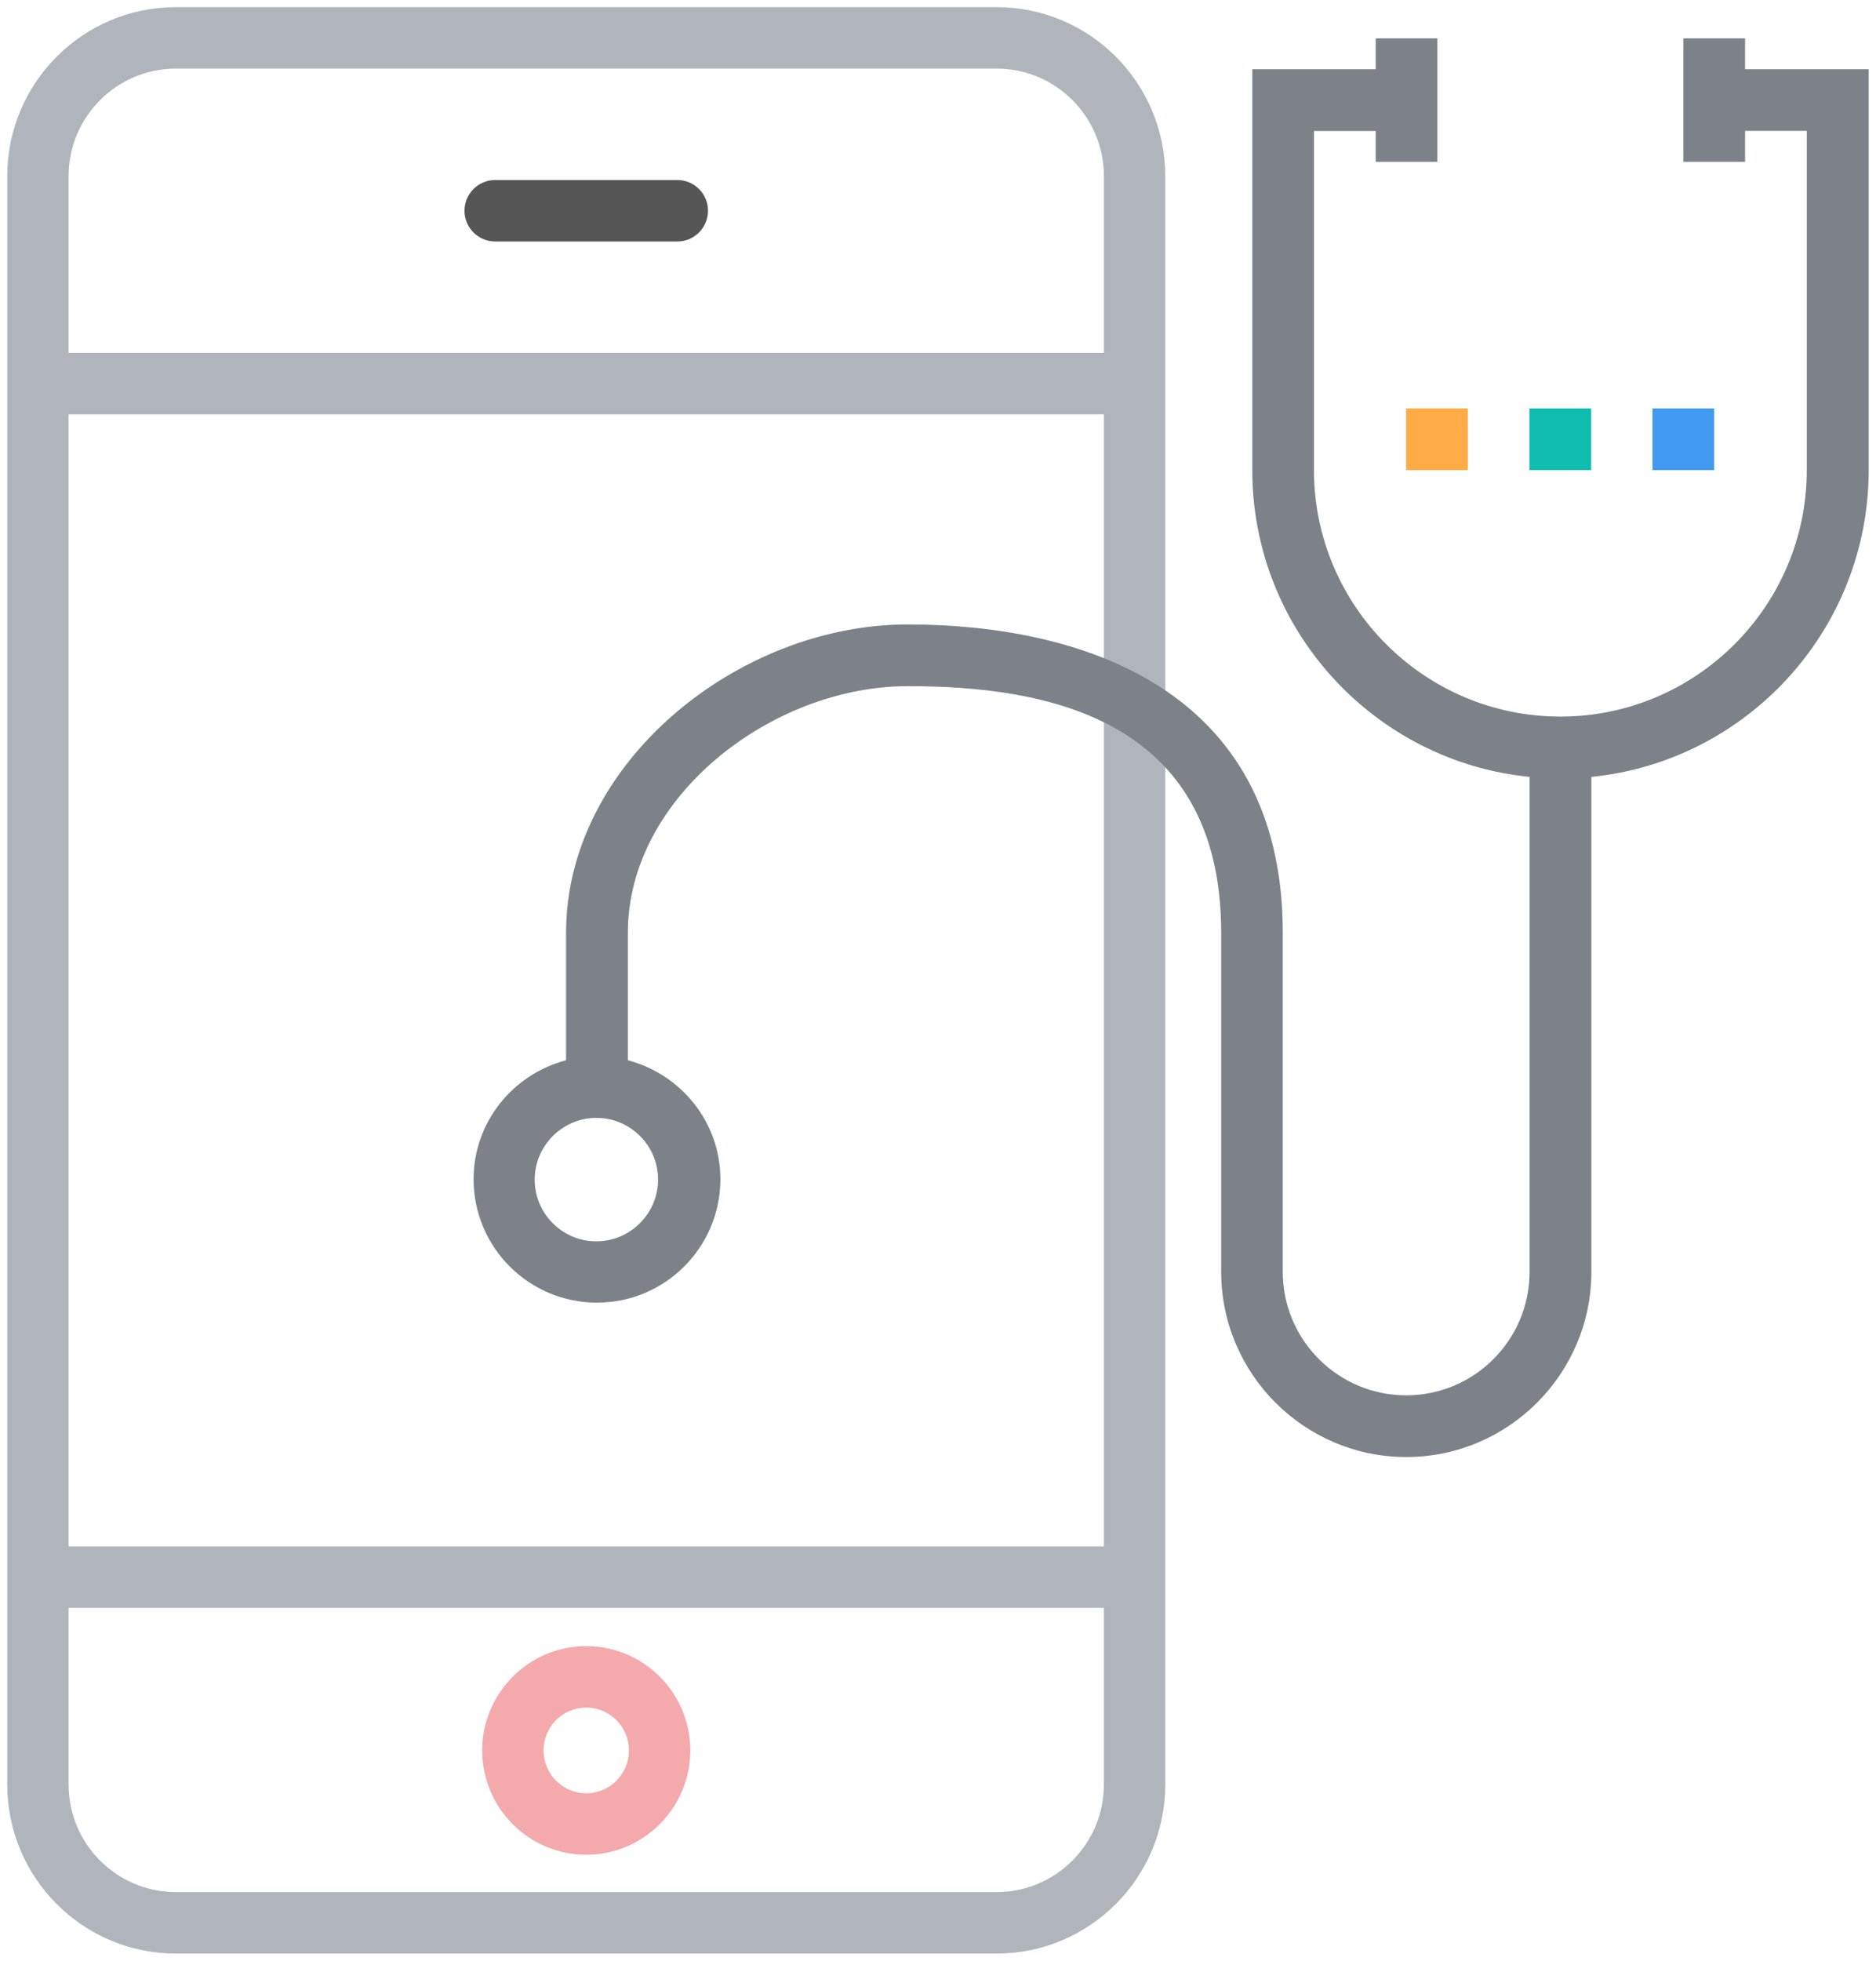 <?xml version="1.0" encoding="UTF-8" standalone="no"?>
<svg width="112px" height="117px" viewBox="0 0 112 117" version="1.1" xmlns="http://www.w3.org/2000/svg" xmlns:xlink="http://www.w3.org/1999/xlink">
    <!-- Generator: Sketch 40.3 (33839) - http://www.bohemiancoding.com/sketch -->
    <title>Page 1</title>
    <desc>Created with Sketch.</desc>
    <defs></defs>
    <g id="01_Home" stroke="none" stroke-width="1" fill="none" fill-rule="evenodd">
        <g id="01_home_v3" transform="translate(-349, -1996)">
            <g id="Group-3" transform="translate(311, 842)">
                <g id="Page-1" transform="translate(38, 1154)">
                    <path d="M59.502,0.426 L10.498,0.426 C4.947,0.426 0.433,4.947 0.433,10.507 L0.433,106.493 C0.433,112.053 4.947,116.574 10.498,116.574 L59.502,116.574 C65.053,116.574 69.567,112.053 69.567,106.493 L69.567,10.507 C69.567,4.947 65.053,0.426 59.502,0.426 L59.502,0.426 Z M65.904,106.493 C65.904,110.027 63.031,112.906 59.502,112.906 L10.498,112.906 C6.969,112.906 4.096,110.027 4.096,106.493 L4.096,95.943 L65.904,95.943 L65.904,106.493 Z M65.904,92.275 L4.096,92.275 L4.096,24.725 L65.904,24.725 L65.904,92.275 Z M65.904,21.057 L4.096,21.057 L4.096,10.507 C4.096,6.973 6.969,4.094 10.498,4.094 L59.502,4.094 C63.031,4.094 65.904,6.973 65.904,10.507 L65.904,21.057 Z" id="Fill-1" fill="#B0B5BC"></path>
                    <path d="M40.437,10.742 L29.563,10.742 C28.552,10.742 27.731,11.563 27.731,12.576 C27.731,13.588 28.552,14.41 29.563,14.41 L40.437,14.41 C41.448,14.41 42.269,13.588 42.269,12.576 C42.269,11.563 41.448,10.742 40.437,10.742 L40.437,10.742 Z" id="Fill-2" fill="#565656"></path>
                    <path d="M35,110.677 C38.427,110.677 41.212,107.882 41.212,104.45 C41.212,101.017 38.427,98.228 35,98.228 C31.573,98.228 28.788,101.024 28.788,104.455 C28.788,107.888 31.573,110.677 35,110.677 L35,110.677 Z M35,101.896 C36.405,101.896 37.549,103.042 37.549,104.455 C37.549,105.864 36.405,107.01 35,107.01 C33.595,107.01 32.451,105.864 32.451,104.45 C32.451,103.042 33.595,101.896 35,101.896 L35,101.896 Z" id="Fill-3" fill="#F4A9AC"></path>
                    <path d="M104.183,4.132 L104.183,2.288 L100.5,2.288 L100.5,9.655 L104.183,9.655 L104.183,7.811 L107.868,7.811 L107.868,28.049 C107.868,36.159 101.267,42.76 93.157,42.76 C85.047,42.76 78.446,36.159 78.446,28.049 L78.446,7.817 L82.131,7.817 L82.131,9.655 L85.814,9.655 L85.814,2.288 L82.131,2.288 L82.131,4.132 L74.763,4.132 L74.763,28.055 C74.763,37.579 82.04,45.437 91.318,46.359 L91.318,75.894 C91.318,79.96 88.017,83.262 83.951,83.262 C79.884,83.262 76.583,79.96 76.583,75.894 L76.583,55.655 C76.583,40.945 64.318,37.262 54.189,37.262 C44.062,37.262 33.795,45.526 33.795,55.655 L33.795,63.268 C30.627,64.101 28.274,66.951 28.274,70.366 C28.274,74.433 31.574,77.732 35.64,77.732 C39.708,77.732 43.008,74.433 43.008,70.366 C43.008,66.951 40.648,64.101 37.485,63.268 L37.485,55.655 C37.485,47.546 46.086,40.945 54.195,40.945 C62.305,40.945 72.906,42.76 72.906,55.655 L72.906,75.894 C72.906,81.98 77.871,86.945 83.957,86.945 C90.043,86.945 95.008,81.98 95.008,75.894 L95.008,46.359 C104.286,45.437 111.563,37.579 111.563,28.055 L111.563,4.132 L104.183,4.132 Z M35.605,74.074 C33.581,74.074 31.922,72.432 31.922,70.389 C31.922,68.365 33.585,66.706 35.605,66.706 C37.623,66.706 39.288,68.347 39.288,70.389 C39.288,72.415 37.623,74.074 35.605,74.074 Z" id="Fill-5" fill="#7D8288"></path>
                    <polygon id="Fill-6" fill="#0FBDAF" points="91.312 28.055 94.995 28.055 94.995 24.372 91.312 24.372"></polygon>
                    <polygon id="Fill-7" fill="#4299F0" points="98.655 28.055 102.338 28.055 102.338 24.372 98.655 24.372"></polygon>
                    <polygon id="Fill-8" fill="#FFAC46" points="83.945 28.055 87.628 28.055 87.628 24.372 83.945 24.372"></polygon>
                </g>
            </g>
        </g>
    </g>
</svg>